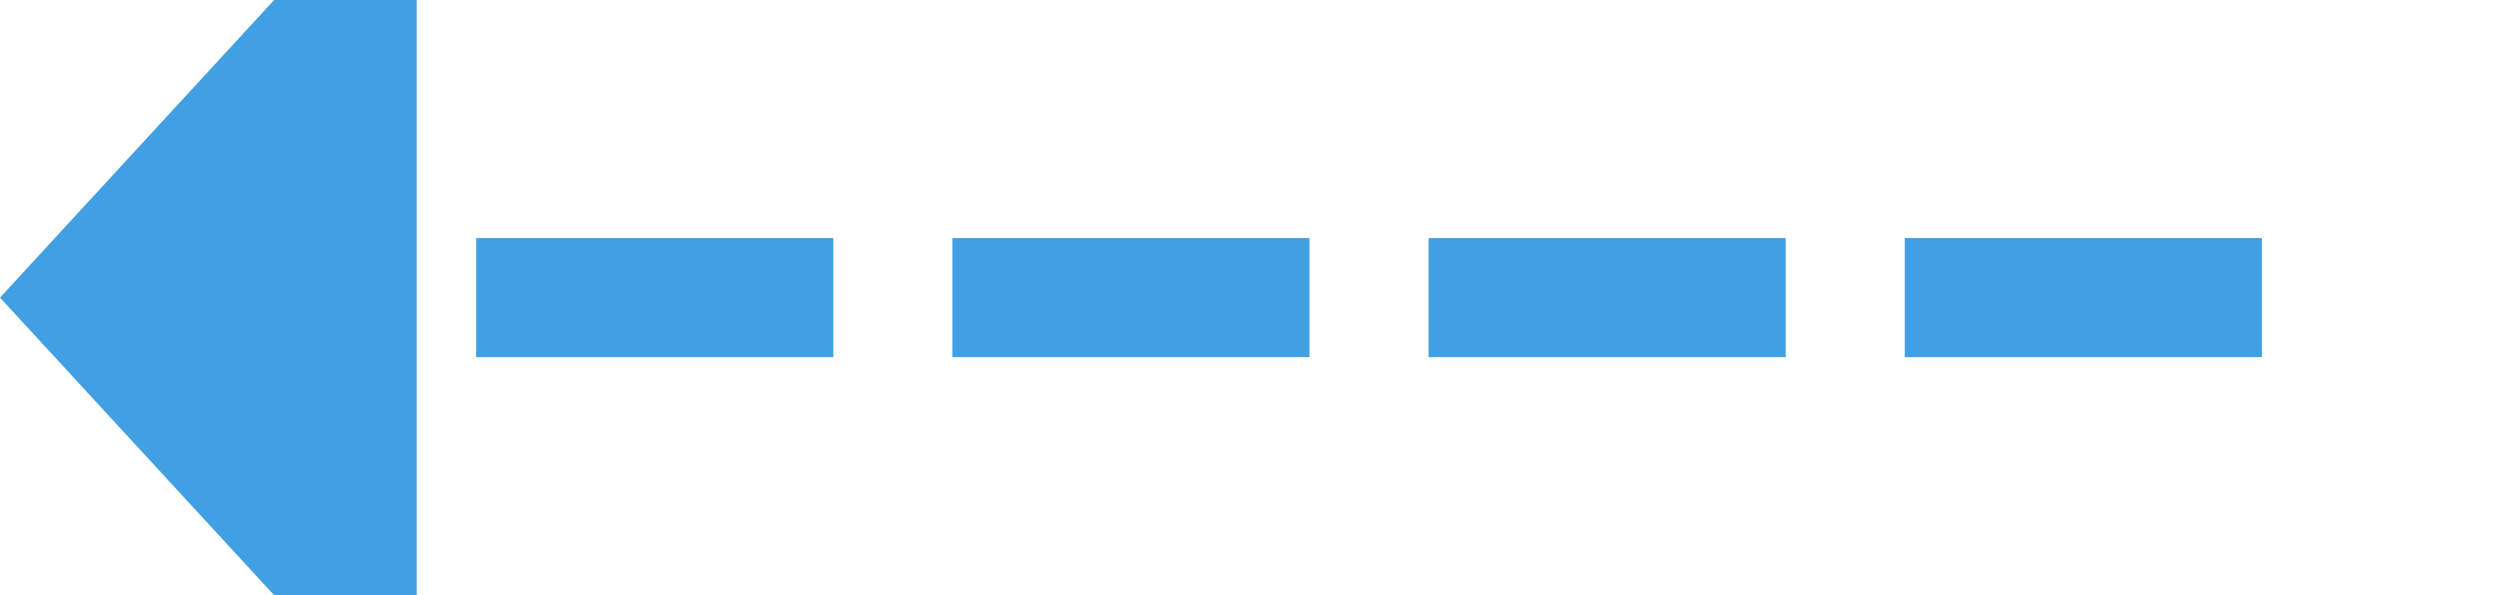 ﻿<?xml version="1.0" encoding="utf-8"?>
<svg version="1.1" xmlns:xlink="http://www.w3.org/1999/xlink" width="42px" height="10px" preserveAspectRatio="xMinYMid meet" viewBox="1586 396  42 8" xmlns="http://www.w3.org/2000/svg">
  <path d="M 1624 400  L 1592 400  " stroke-width="2" stroke-dasharray="6,2" stroke="#419fe3" fill="none" />
  <path d="M 1593 392.4  L 1586 400  L 1593 407.6  L 1593 392.4  Z " fill-rule="nonzero" fill="#419fe3" stroke="none" />
</svg>
